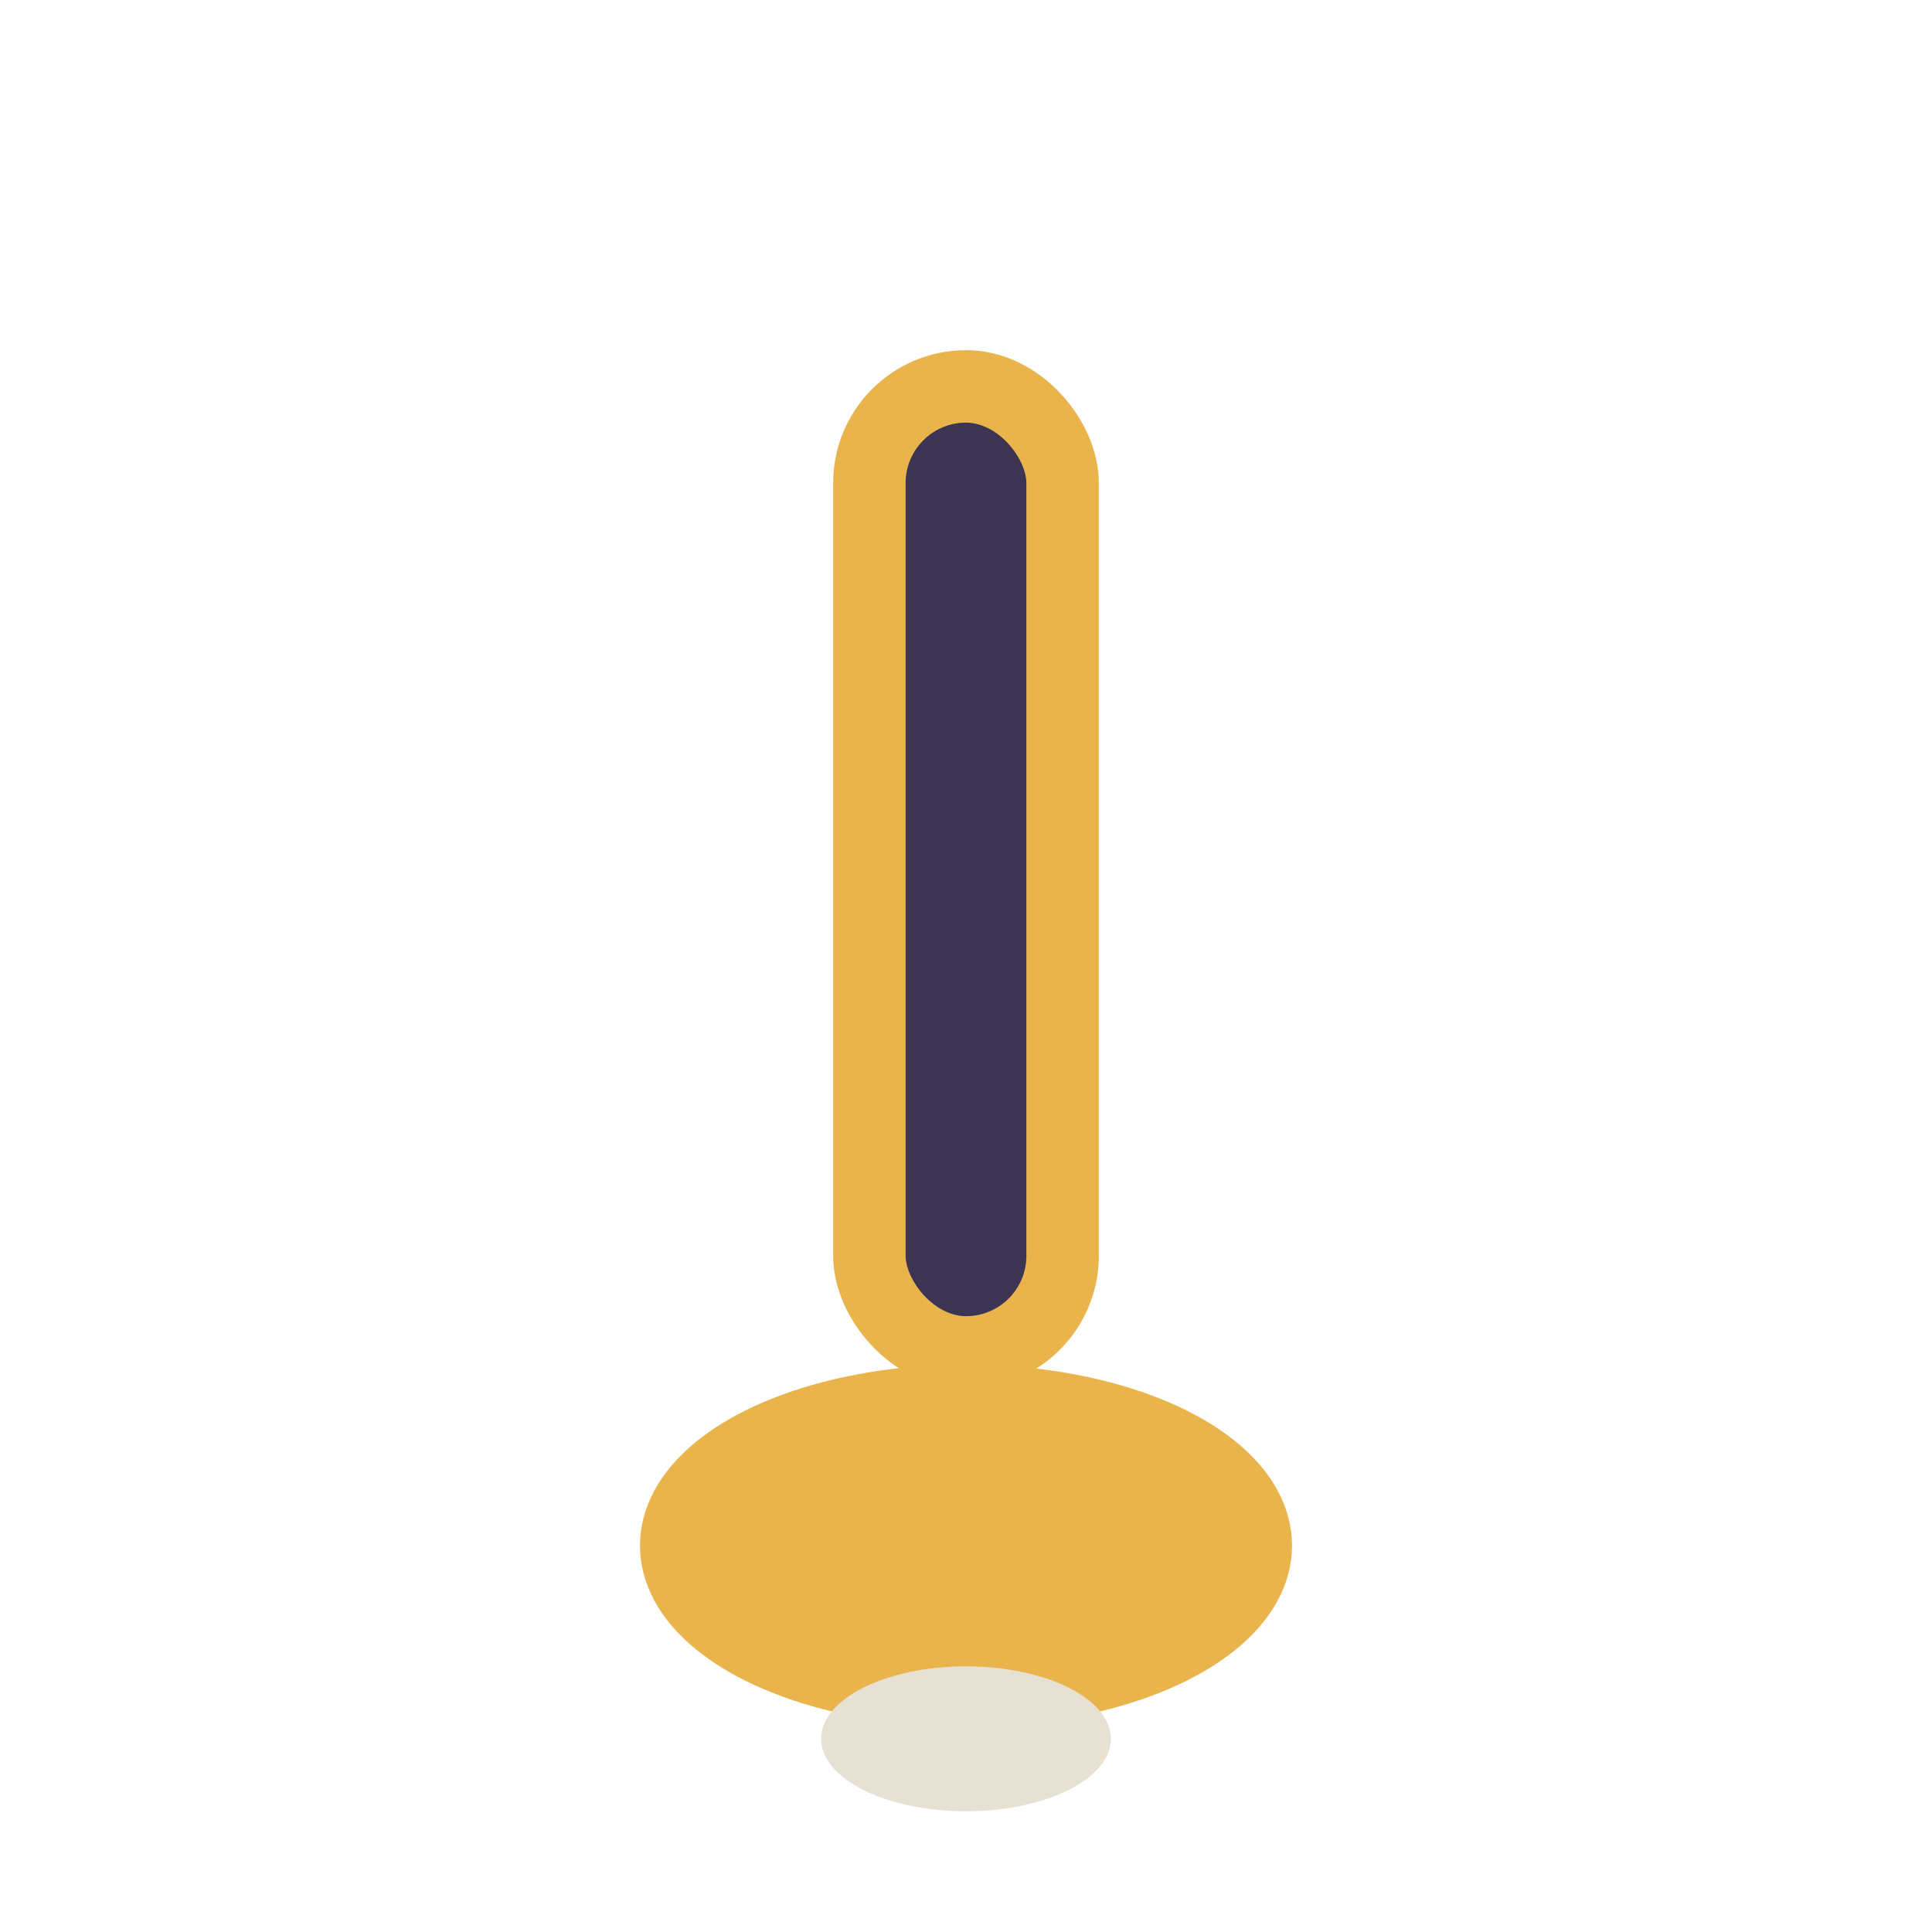<svg width="40" height="40" viewBox="0 0 40 40" fill="none" xmlns="http://www.w3.org/2000/svg">
  <rect x="18" y="8" width="4" height="20" rx="2" fill="#3B3553" stroke="#E9B44C" stroke-width="1.5"/>
  <ellipse cx="20" cy="32" rx="6" ry="3" fill="#E9B44C" stroke="#E9B44C" stroke-width="1.5"/>
  <ellipse cx="20" cy="36" rx="3" ry="1.5" fill="#E6E1D3"/>
</svg> 